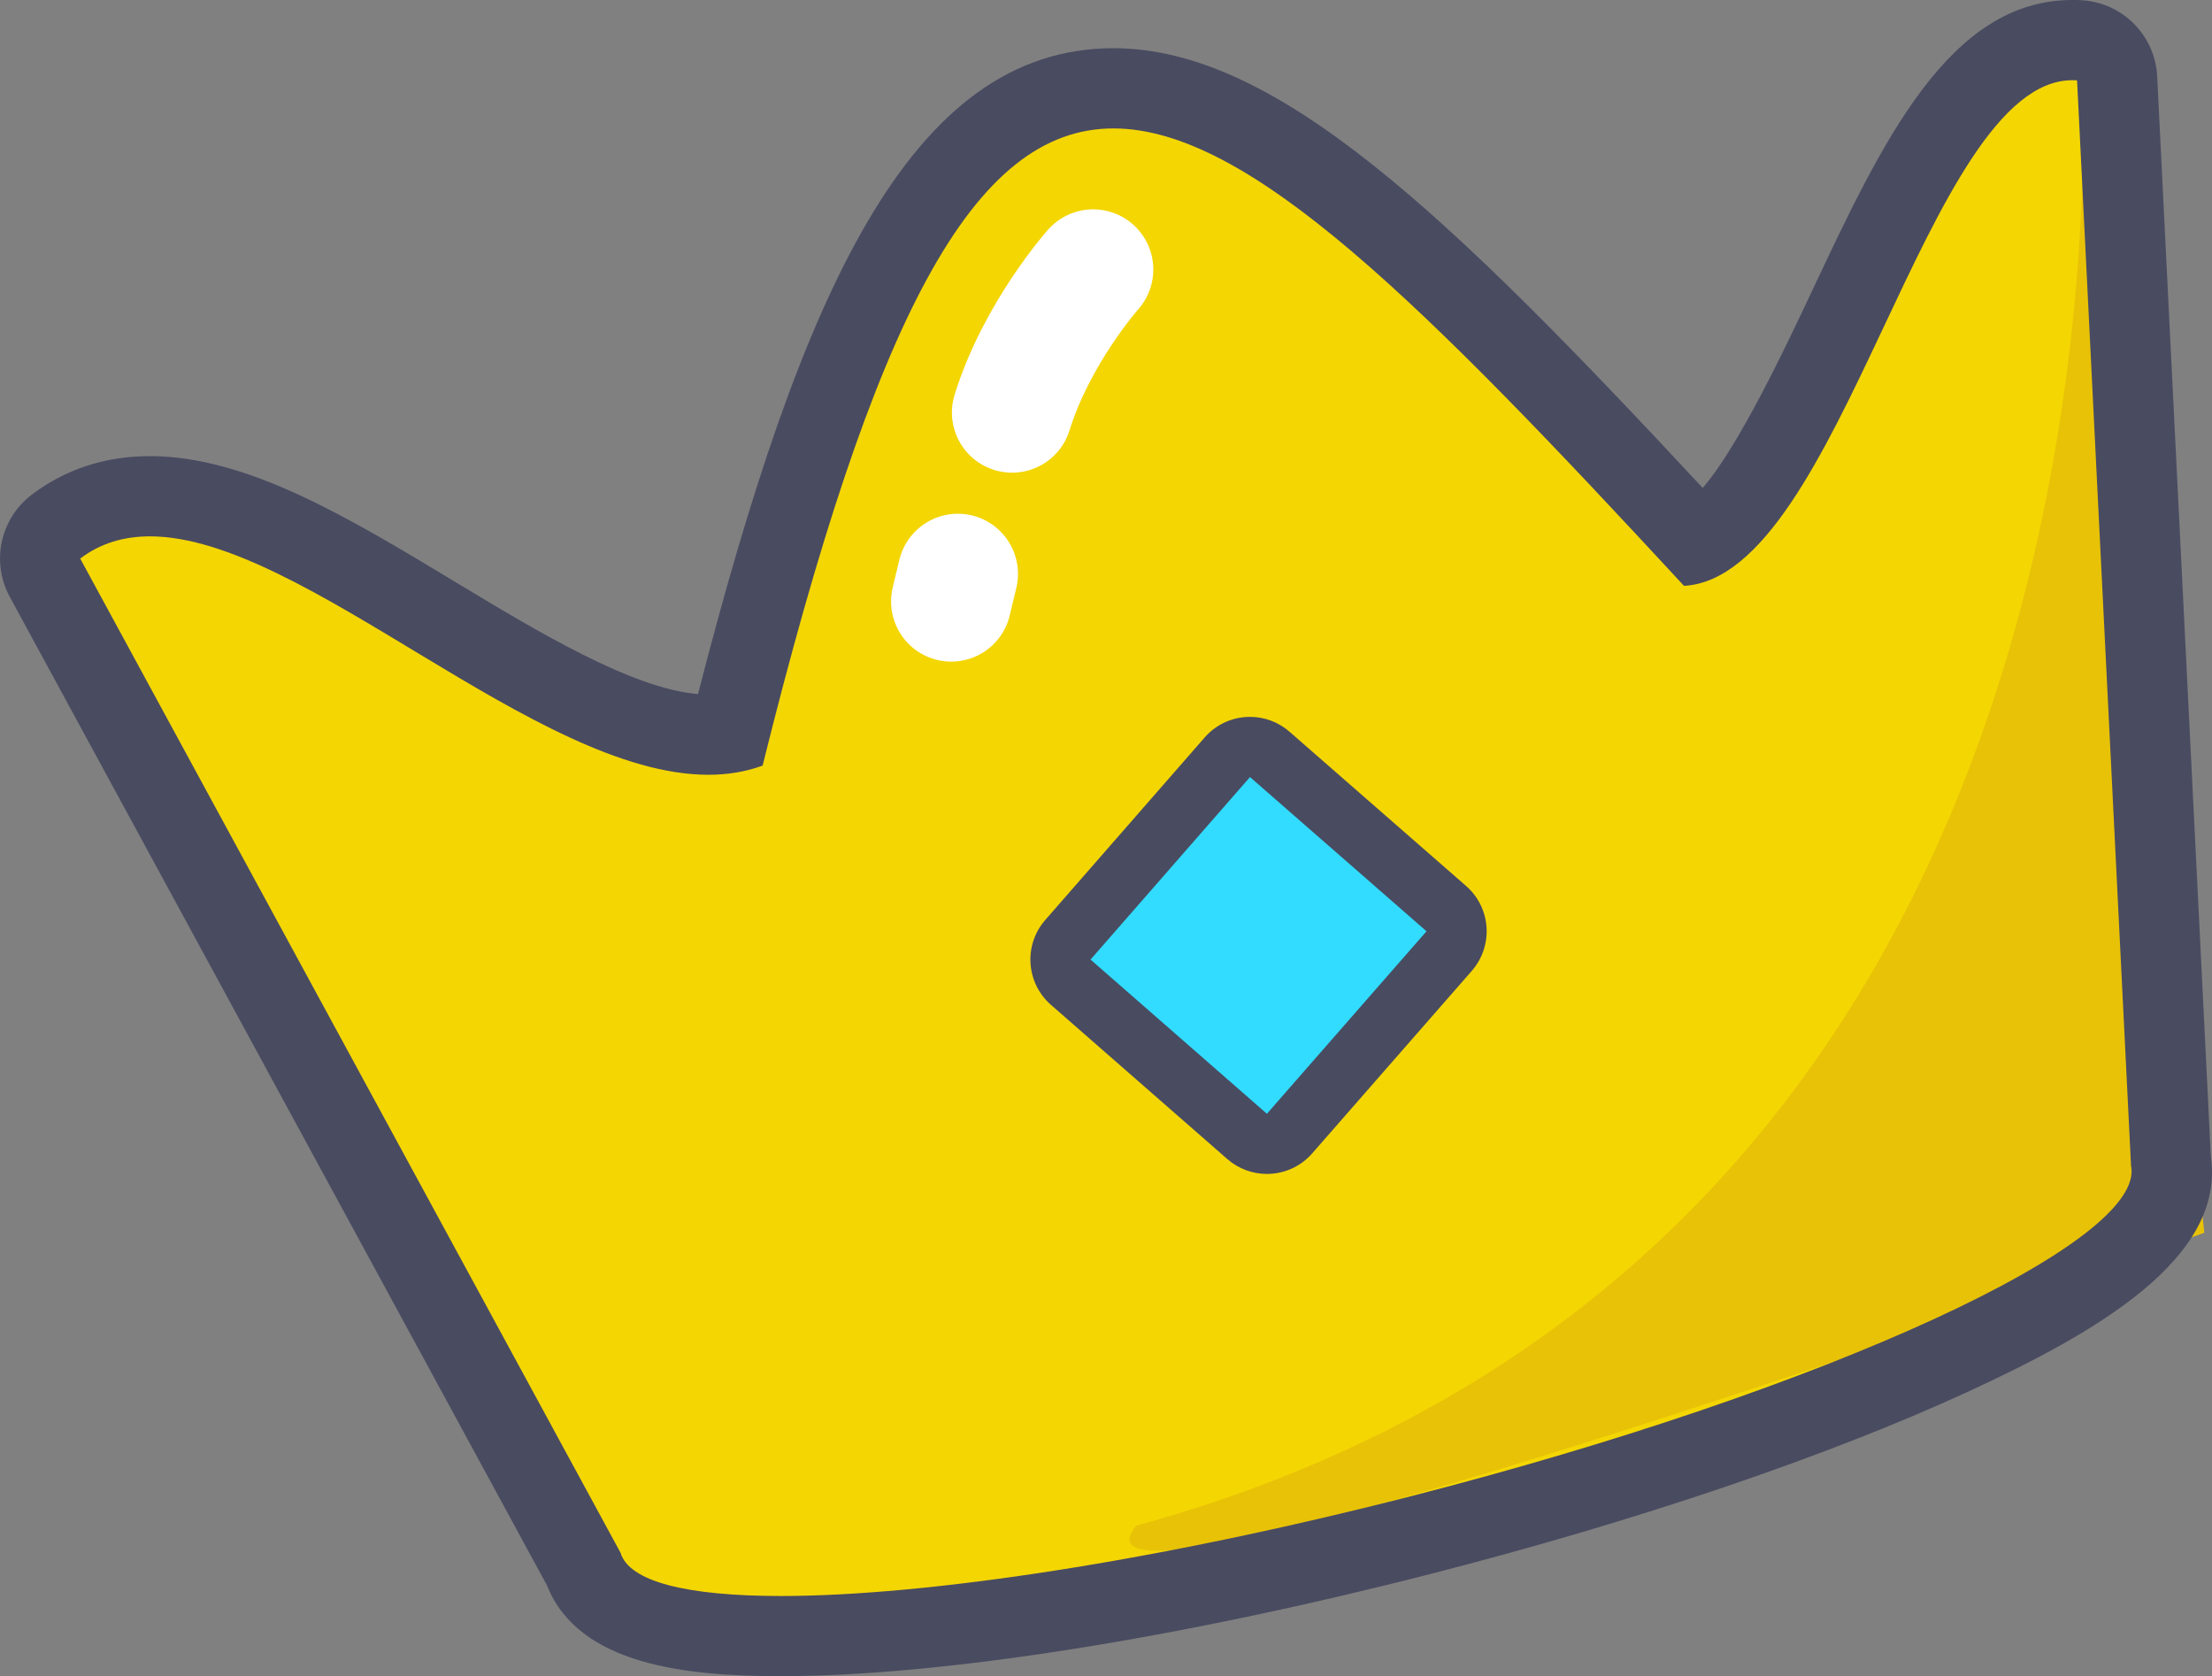 <?xml version="1.0" encoding="utf-8"?>
<!-- Generator: Adobe Illustrator 16.0.0, SVG Export Plug-In . SVG Version: 6.00 Build 0)  -->
<!DOCTYPE svg PUBLIC "-//W3C//DTD SVG 1.1//EN" "http://www.w3.org/Graphics/SVG/1.1/DTD/svg11.dtd">
<svg version="1.1" id="Babelot" xmlns="http://www.w3.org/2000/svg" xmlns:xlink="http://www.w3.org/1999/xlink" x="0px" y="0px"
	 width="50.197px" height="38.034px" viewBox="295.114 240.555 50.197 38.034"
	 enable-background="new 295.114 240.555 50.197 38.034" xml:space="preserve">
<rect x="295.114" y="240.555" width="50.197" height="38.034" fill="#808080" stroke="none"/>
<g>
	<path fill="#F4D603" d="M343.964,267.285c-0.307-6.079,0,0-1.322-26.188c-3.467-0.271-5.384,11.977-9.075,12.176
		c-12.348-13.9-16.314-17.066-21.346,4.275c-4.667,1.769-12.194-7.898-15.833-5.043c12.195,23.277,0,0,12.589,24.027
		c0-0.001,0.001-0.001,0.001-0.001c0.496,1.826,8.682,1.246,18.319-1.302C336.936,272.683,344.382,269.13,343.964,267.285
		C343.963,267.285,343.964,267.285,343.964,267.285z"/>
</g>
<path fill="#E8C207" d="M342.288,240.57c0,0,2.849,27.957-21.393,34.605c-2.356,2.956,24.241-6.648,24.241-6.648"/>
<g>
	<path fill="#494B61" d="M342.143,242.375c0.035,0,0.071,0.001,0.106,0.004c1.224,24.612,0.939,18.899,1.224,24.612c0,0,0,0-0.001,0
		h-0.001c0.403,1.733-6.895,5.092-16.339,7.514c-5.761,1.477-10.989,2.264-14.302,2.264c-2.116,0-3.45-0.322-3.637-0.991
		c-0.001,0-0.002,0.001-0.002,0.001c-12.257-22.55-0.381-0.703-12.257-22.55c0.467-0.353,1-0.504,1.582-0.504
		c3.483,0,8.754,5.41,12.672,5.41c0.428,0,0.841-0.065,1.232-0.208c2.534-10.208,4.78-14.458,7.962-14.458
		c3.075,0.001,7.024,3.974,12.947,10.379C336.908,253.654,338.816,242.374,342.143,242.375 M342.142,240.555
		c-2.798,0-4.31,3.209-5.91,6.607c-0.578,1.228-1.661,3.526-2.479,4.464c-5.797-6.232-9.692-9.976-13.369-9.977
		c-4.629,0-7.094,5.574-9.43,14.655c-1.502-0.127-3.632-1.412-5.521-2.552c-2.427-1.464-4.719-2.847-6.916-2.847
		c-1.011,0-1.912,0.293-2.678,0.871c-0.719,0.543-0.934,1.53-0.503,2.322c5.937,10.922,5.937,10.922,5.984,11.01
		s0.142,0.262,6.209,11.425c0.719,1.814,3.192,2.055,5.301,2.055c3.623,0,9-0.846,14.754-2.321
		c4.668-1.197,8.991-2.662,12.171-4.125c2.937-1.351,5.864-3.037,5.53-5.342l-0.254-5.12l-0.964-19.393
		c-0.046-0.918-0.77-1.659-1.687-1.725c-0.079-0.006-0.159-0.009-0.237-0.009H342.142L342.142,240.555L342.142,240.555z"/>
</g>
<g>
	<path fill="#31DCFF" d="M323.864,266.509c-0.16,0-0.319-0.056-0.449-0.169l-4.002-3.499c-0.284-0.248-0.312-0.679-0.064-0.963
		l3.618-4.141c0.135-0.154,0.324-0.233,0.514-0.233c0.159,0,0.319,0.056,0.449,0.168l4.006,3.499
		c0.136,0.119,0.22,0.288,0.231,0.468c0.013,0.181-0.048,0.359-0.167,0.495l-3.622,4.141
		C324.243,266.43,324.054,266.509,323.864,266.509z"/>
	<path fill="#494B61" d="M323.48,258.187l4.006,3.499l-3.622,4.141l-4.002-3.499L323.48,258.187 M323.481,256.821
		c-0.381,0-0.759,0.158-1.029,0.467l-3.618,4.142c-0.496,0.567-0.438,1.43,0.13,1.926l4.002,3.499
		c0.259,0.226,0.579,0.337,0.897,0.337c0.381,0,0.759-0.158,1.028-0.466l3.622-4.141c0.238-0.273,0.359-0.629,0.335-0.99
		c-0.024-0.362-0.191-0.699-0.464-0.937l-4.006-3.499C324.12,256.933,323.8,256.821,323.481,256.821L323.481,256.821z"/>
</g>
<g id="Layer_3">
	
		<path fill="none" stroke="#FFFFFF" stroke-width="2.73" stroke-linecap="round" stroke-linejoin="round" stroke-miterlimit="10" d="
		M319.921,246.67c0,0-1.275,1.431-1.84,3.245"/>
	
		<line fill="none" stroke="#FFFFFF" stroke-width="2.73" stroke-linecap="round" stroke-linejoin="round" stroke-miterlimit="10" x1="316.85" y1="253.577" x2="316.7" y2="254.202"/>
</g>
</svg>
